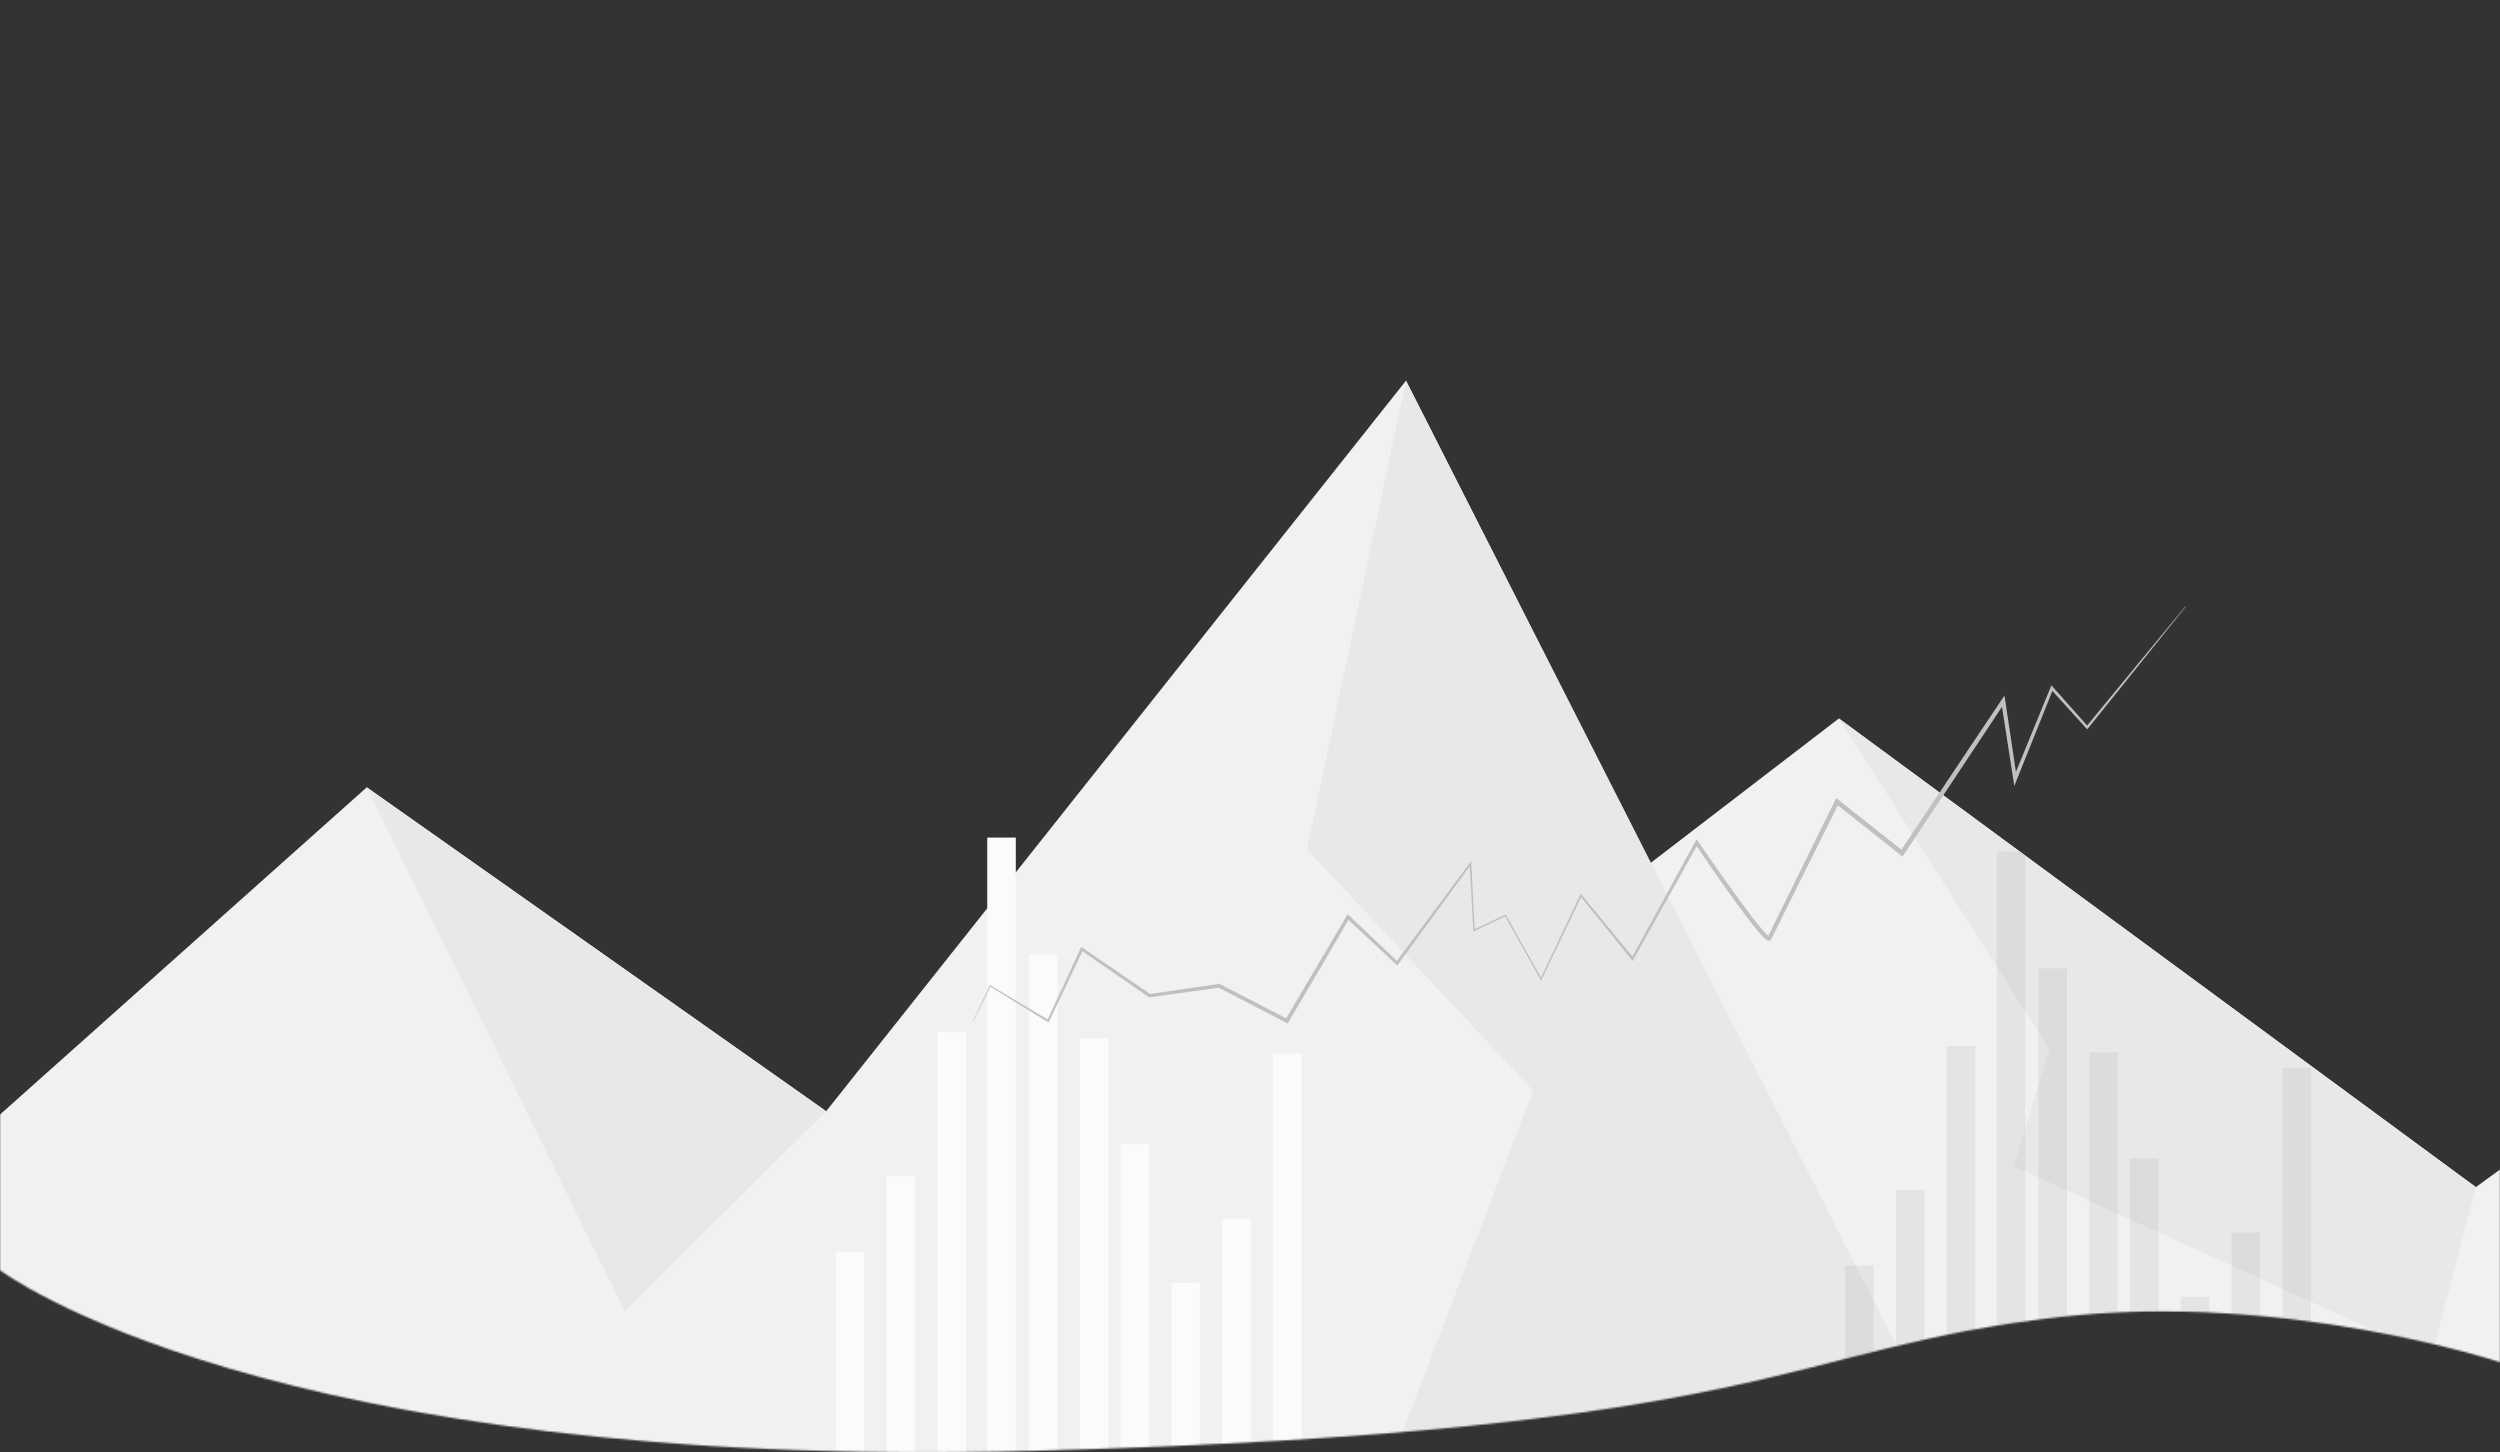 <svg width="1439" height="836" viewBox="0 0 1439 836" fill="none" xmlns="http://www.w3.org/2000/svg">
<rect x="0" y="0" width="1439" height="836" fill="#333333" stroke="none"/>
<mask id="mask0" style="mask-type:alpha" maskUnits="userSpaceOnUse" x="0" y="0" width="1440" height="836">
<path d="M0 731.111C0 731.111 152.214 847 595.214 835.111C1023.71 823.611 1026.21 776.111 1185.21 758.111C1316.21 743.281 1439.04 784.111 1439.04 784.111V0L0 1.111V731.111Z" fill="#ECECEC"/>
</mask>
<g mask="url(#mask0)">
<path d="M-184.717 806.363L211.095 453.185L475.546 639.637L809.292 219.111L949.875 496.863L1058.47 413.547L1425.09 683.314L1555.77 588.069L1807.04 838.111H-221.959L-184.717 806.363Z" fill="#F1F1F1"/>
<path d="M211.096 453.185L359.649 754.795L475.547 639.637L211.096 453.185Z" fill="#E7E8E9"/>
<path d="M809.296 219.111L752.288 488.879L882.465 627.801L801.99 838.111H1123.78L809.296 219.111Z" fill="#E7E8E9"/>
<path d="M1058.47 413.547L1179.68 603.943L1159.2 671.385L1399.63 780.908L1425.09 683.314L1058.47 413.547Z" fill="#E7E8E9"/>
<path d="M749.216 606.49H732.777V851.583H749.216V606.49Z" fill="#FBFBFB"/>
<path d="M719.961 701.47H703.523V851.583H719.961V701.47Z" fill="#FBFBFB"/>
<path d="M690.66 738.466H674.222V852.035H690.66V738.466Z" fill="#FBFBFB"/>
<path d="M497.479 720.51H481.041V854.975H497.479V720.51Z" fill="#FBFBFB"/>
<path d="M526.731 677.001H510.293V852.714H526.731V677.001Z" fill="#FBFBFB"/>
<path d="M556.032 594.052H539.594V852.714H556.032V594.052Z" fill="#FBFBFB"/>
<path d="M661.408 658.683H644.97V852.849H661.408V658.683Z" fill="#FBFBFB"/>
<path d="M637.995 597.806H621.557V852.849H637.995V597.806Z" fill="#FBFBFB"/>
<path d="M608.696 549.411H592.258V852.849H608.696V549.411Z" fill="#FBFBFB"/>
<path d="M584.695 482.111H568.257V852.894H584.695V482.111Z" fill="#FBFBFB"/>
<g opacity="0.33">
<path opacity="0.33" d="M1330.26 614.489H1313.82V859.583H1330.26V614.489Z" fill="#777777"/>
<path opacity="0.33" d="M1300.96 709.469H1284.52V859.583H1300.96V709.469Z" fill="#777777"/>
<path opacity="0.33" d="M1271.71 746.466H1255.27V860.035H1271.71V746.466Z" fill="#777777"/>
<path opacity="0.33" d="M1078.48 728.51H1062.04V862.975H1078.48V728.51Z" fill="#777777"/>
<path opacity="0.33" d="M1107.78 685.046H1091.34V860.759H1107.78V685.046Z" fill="#777777"/>
<path opacity="0.33" d="M1137.03 602.052H1120.59V860.714H1137.03V602.052Z" fill="#777777"/>
<path opacity="0.33" d="M1242.41 666.729H1225.97V860.895H1242.41V666.729Z" fill="#777777"/>
<path opacity="0.33" d="M1218.99 605.851H1202.56V860.895H1218.99V605.851Z" fill="#777777"/>
<path opacity="0.33" d="M1189.74 557.411H1173.3V860.849H1189.74V557.411Z" fill="#777777"/>
<path opacity="0.33" d="M1165.74 490.111H1149.3V860.894H1165.74V490.111Z" fill="#777777"/>
</g>
<path d="M560.041 587.63L569.671 567.327L569.829 567.012L570.145 567.201L603.648 587.188L602.795 587.44L621.962 545.953L622.373 545.071L623.162 545.607L662.285 572.308L661.591 572.151L701.535 566.382L701.882 566.319L702.198 566.476L741.29 586.621L739.806 587.062L757.426 557.176L775.077 527.322L775.74 526.187L776.687 527.101L804.759 553.74L803.433 553.866L845.966 496.806L846.85 495.608L846.914 497.09L848.84 535.487L848.24 535.14L866.333 526.566L866.681 526.408L866.87 526.723L887.363 563.355L886.669 563.387L898.099 539.27L909.498 515.122L909.846 514.365L910.383 515.027L940.285 551.376L939.117 551.47L975.746 484.511L976.535 483.029L977.483 484.417C984.872 495.198 992.387 505.948 1000.09 516.541C1003.94 521.805 1007.86 527.101 1011.93 532.145C1012.94 533.406 1013.99 534.667 1015.06 535.865C1015.6 536.464 1016.13 537.063 1016.7 537.599C1016.98 537.883 1017.27 538.135 1017.55 538.387C1017.84 538.608 1018.12 538.86 1018.31 538.923L1018.34 538.955C1018.34 538.955 1018.15 538.892 1017.9 539.018C1017.77 539.081 1017.65 539.176 1017.58 539.27C1017.55 539.302 1017.52 539.333 1017.49 539.396C1017.46 539.428 1017.49 539.396 1017.49 539.396L1017.52 539.365L1017.65 539.081L1018.18 537.978L1019.26 535.771L1021.44 531.357L1056.2 460.867L1056.93 459.386L1058.22 460.395L1095.61 489.965L1093.65 490.28L1122.83 446.587L1152.04 402.924L1153.77 400.339L1154.25 403.397L1160.94 448.163L1158.89 447.911L1180.27 395.737L1180.8 394.476L1181.72 395.516L1201.9 418.214L1200.82 418.246L1229.31 383.663L1257.85 349.111L1258.04 349.269L1230 384.23L1201.93 419.16L1201.39 419.822L1200.82 419.191L1180.43 396.714L1181.85 396.462L1160.88 448.793L1159.43 452.419L1158.83 448.541L1151.88 403.807L1154.06 404.28L1125.01 448.068L1095.89 491.825L1095.07 493.054L1093.94 492.14L1056.55 462.538L1058.57 462.097L1023.55 532.492L1021.37 536.906L1020.27 539.113L1019.73 540.216L1019.61 540.5L1019.57 540.531L1019.54 540.594C1019.48 540.689 1019.45 540.752 1019.38 540.846C1019.23 541.004 1019.04 541.193 1018.82 541.288C1018.37 541.477 1018 541.414 1017.77 541.382C1017.65 541.351 1017.55 541.319 1017.46 541.288C1017.36 541.256 1017.3 541.225 1017.21 541.193C1016.64 540.909 1016.32 540.626 1015.94 540.31C1015.6 540.027 1015.28 539.711 1014.96 539.428C1014.36 538.829 1013.8 538.198 1013.23 537.568C1012.12 536.307 1011.05 535.046 1010.04 533.753C1005.9 528.615 1002.02 523.318 998.165 518.022C994.313 512.695 990.555 507.335 986.798 501.945C983.072 496.554 979.346 491.163 975.683 485.709L977.451 485.615L940.254 552.258L939.749 553.173L939.086 552.353L909.593 515.752L910.477 515.658L898.92 539.711L887.395 563.797L887.047 564.49L886.669 563.828L866.207 527.165L866.712 527.322L848.65 535.928L848.082 536.181L848.05 535.55L845.872 497.184L846.85 497.468L804.854 554.938L804.254 555.726L803.527 555.033L775.235 528.615L776.845 528.394L759.32 558.311L741.732 588.197L741.195 589.111L740.248 588.607L701.219 568.368L701.851 568.462L661.875 574.042L661.496 574.105L661.18 573.885L622.246 546.994L623.446 546.679L603.869 587.945L603.585 588.544L603.016 588.197L569.798 567.769L570.271 567.643L560.262 587.756L560.041 587.63Z" fill="#C0C0C0"/>
</g>
</svg>
